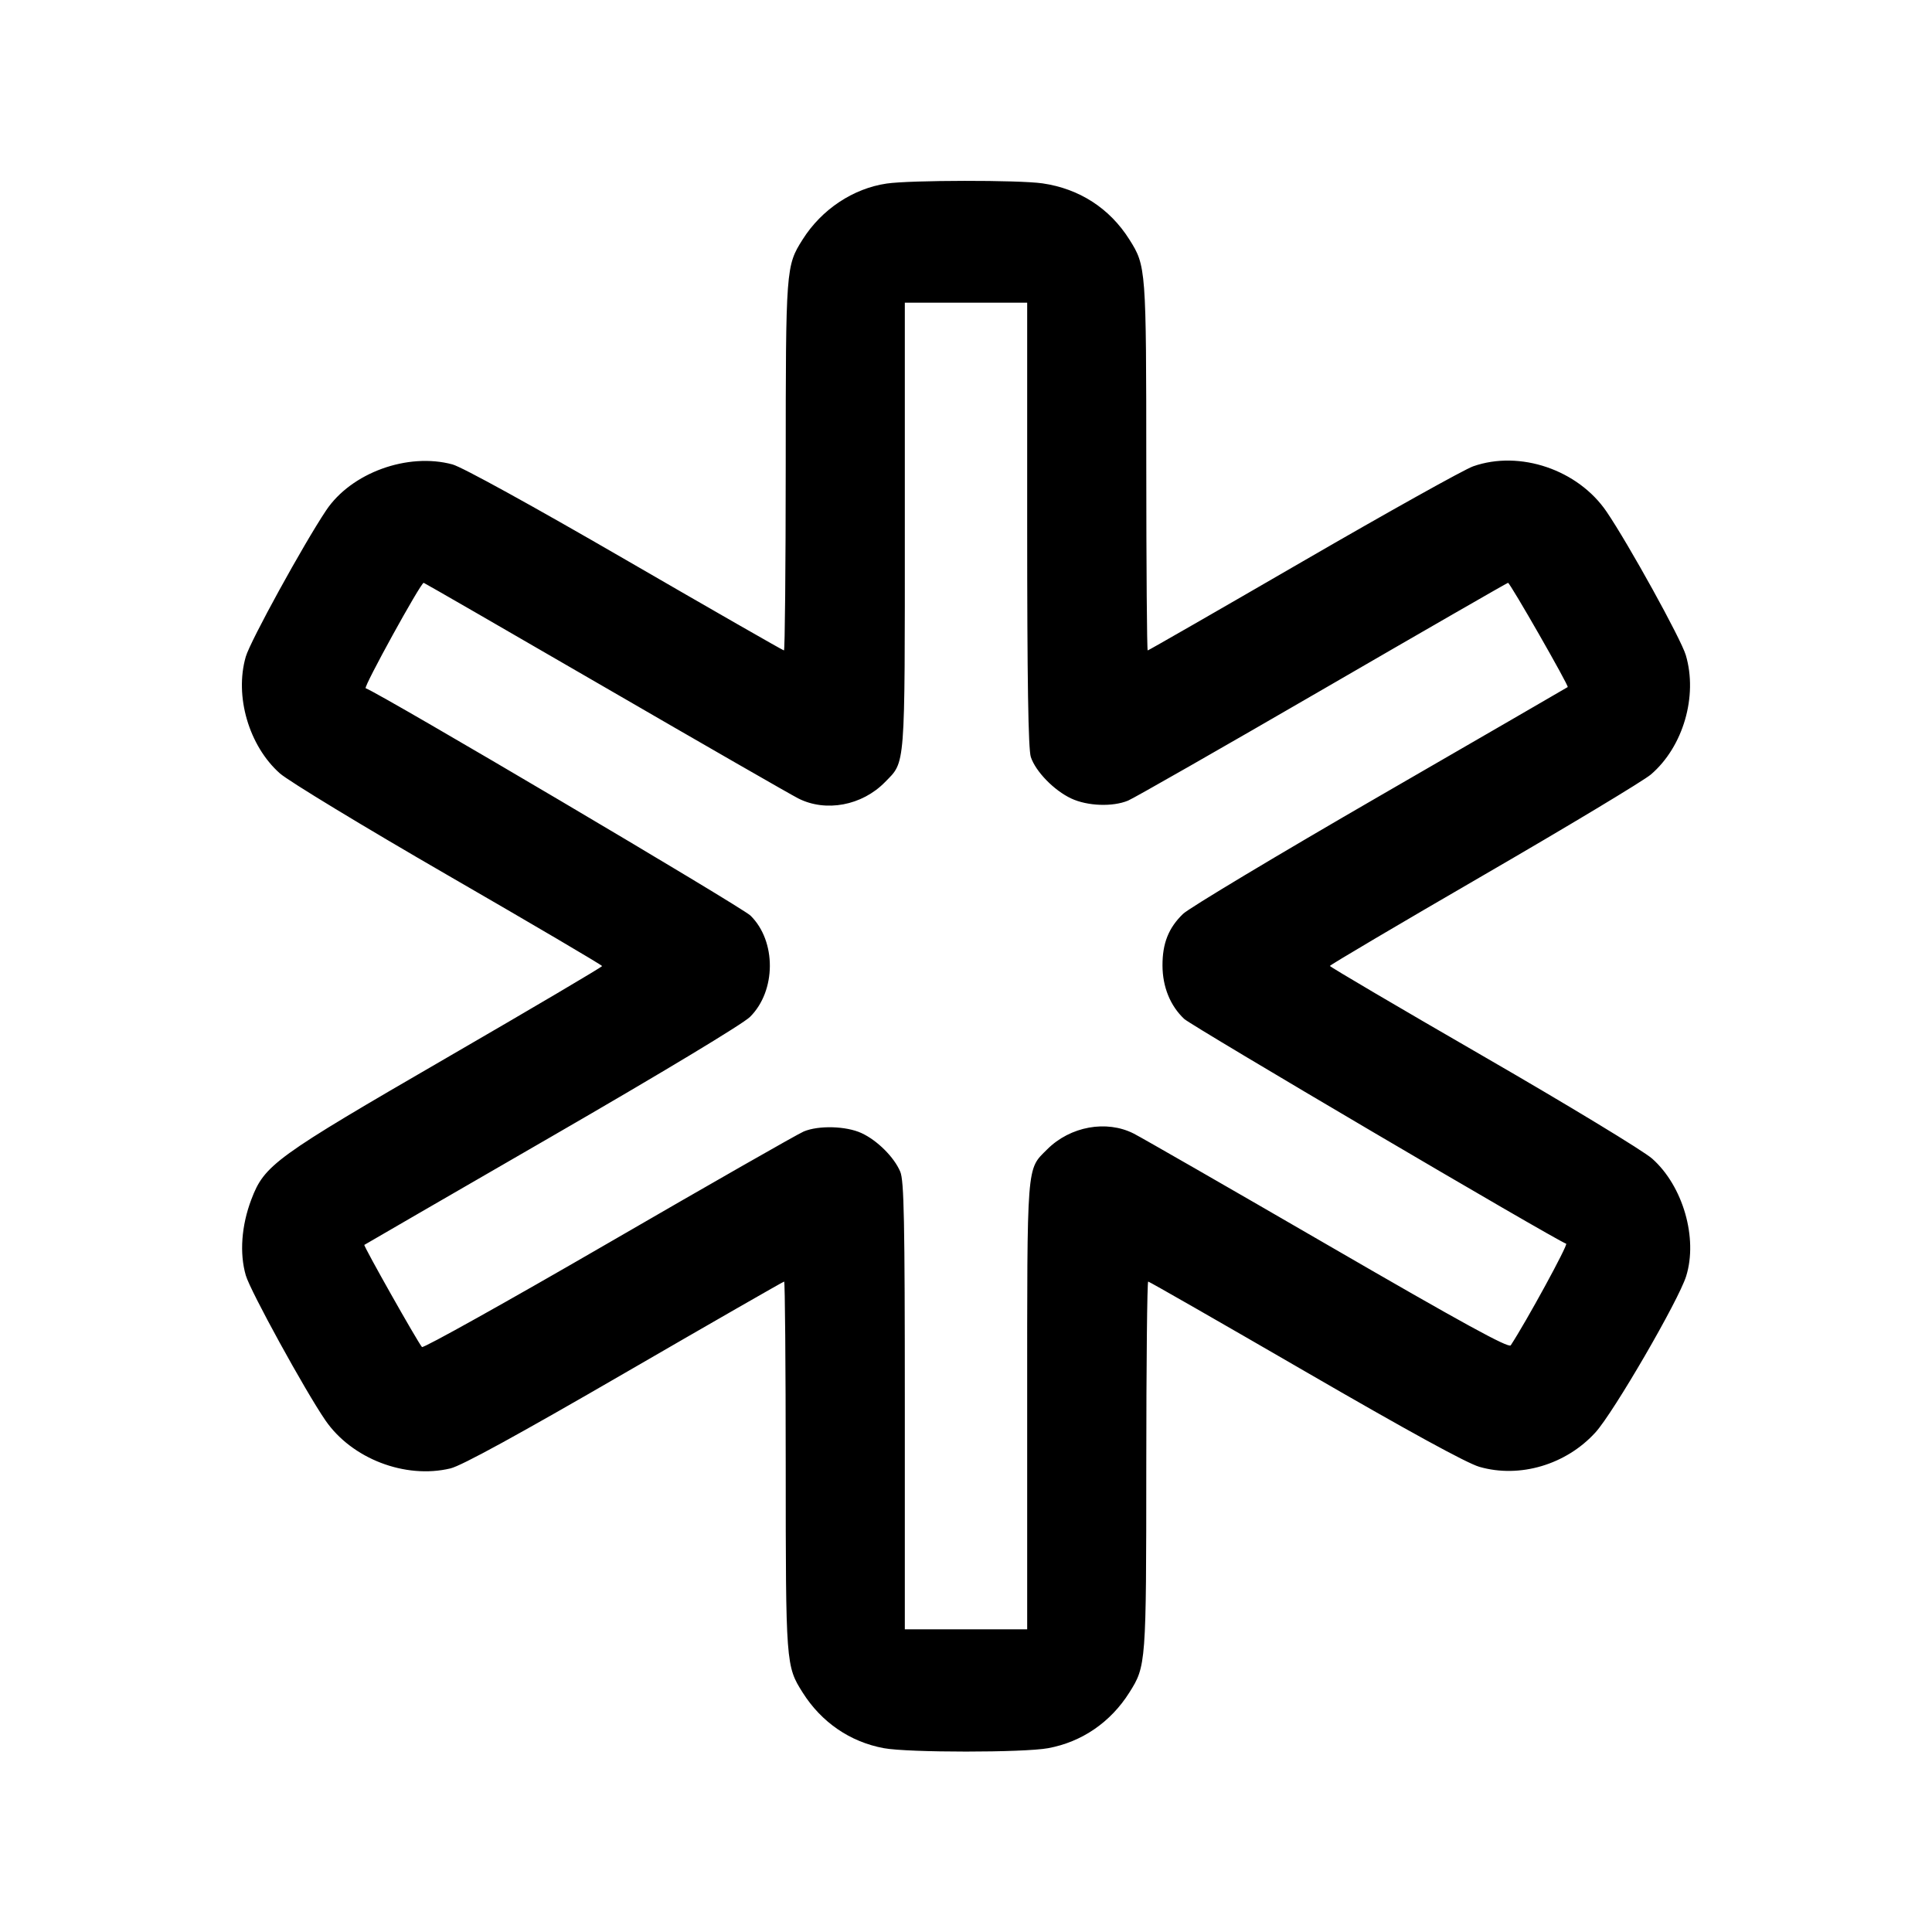 <svg xmlns="http://www.w3.org/2000/svg" width="512" height="512" viewBox="0 0 512 512"><path d="M234.971 48.642 C 226.081 49.944,217.747 55.490,212.716 63.451 C 208.270 70.488,208.233 70.995,208.223 123.520 C 208.217 150.389,208.007 172.373,207.756 172.373 C 207.504 172.373,188.599 161.542,165.744 148.304 C 140.919 133.924,122.467 123.768,119.909 123.076 C 108.028 119.862,93.086 125.297,86.429 135.253 C 80.425 144.232,66.342 169.873,65.137 174.020 C 62.104 184.453,65.957 197.662,74.157 204.943 C 76.459 206.988,96.469 219.126,118.937 232.107 C 141.277 245.013,159.560 255.772,159.564 256.015 C 159.569 256.259,141.045 267.191,118.400 280.309 C 72.826 306.710,70.084 308.699,66.598 317.893 C 63.976 324.809,63.444 332.158,65.142 337.998 C 66.350 342.154,80.858 368.576,86.222 376.388 C 93.211 386.567,107.383 392.019,119.377 389.142 C 122.346 388.429,137.192 380.305,165.578 363.859 C 188.583 350.531,207.587 339.627,207.809 339.627 C 208.031 339.627,208.217 361.611,208.223 388.480 C 208.233 441.005,208.270 441.512,212.716 448.549 C 217.695 456.429,225.290 461.633,234.218 463.284 C 240.730 464.488,271.270 464.488,277.782 463.284 C 286.710 461.633,294.305 456.429,299.284 448.549 C 303.730 441.512,303.767 441.005,303.777 388.480 C 303.783 361.611,304.009 339.627,304.280 339.627 C 304.551 339.627,323.271 350.345,345.880 363.446 C 373.151 379.249,388.693 387.758,392.057 388.728 C 402.752 391.811,415.057 388.156,422.827 379.588 C 427.640 374.280,444.844 344.641,446.850 338.200 C 449.996 328.104,446.009 314.312,437.849 307.057 C 435.540 305.004,415.622 292.922,393.068 279.893 C 370.725 266.987,352.441 256.228,352.436 255.985 C 352.431 255.741,370.779 244.902,393.210 231.898 C 415.640 218.894,435.570 206.903,437.498 205.253 C 446.058 197.926,449.986 184.480,446.748 173.595 C 445.473 169.309,431.630 144.247,425.773 135.621 C 418.212 124.485,402.785 119.234,390.400 123.580 C 388.053 124.403,367.770 135.719,345.326 148.725 C 322.883 161.732,304.355 172.373,304.153 172.373 C 303.952 172.373,303.783 150.389,303.777 123.520 C 303.767 70.995,303.730 70.488,299.284 63.451 C 294.063 55.188,286.032 50.005,276.260 48.591 C 269.978 47.683,241.283 47.718,234.971 48.642 M272.213 138.966 C 272.213 180.442,272.498 198.572,273.180 200.619 C 274.463 204.472,279.325 209.465,283.875 211.603 C 288.171 213.623,294.873 213.872,298.963 212.163 C 300.504 211.519,323.703 198.271,350.518 182.723 C 377.333 167.175,399.439 154.453,399.643 154.453 C 400.176 154.453,415.832 181.801,415.459 182.080 C 415.287 182.208,392.940 195.148,365.799 210.836 C 338.658 226.524,315.134 240.631,313.523 242.184 C 309.683 245.886,308.049 249.995,308.072 255.891 C 308.094 261.542,310.124 266.534,313.814 270.018 C 315.812 271.903,411.558 328.255,415.047 329.599 C 415.626 329.822,404.498 350.225,400.362 356.522 C 399.817 357.352,387.664 350.693,351.924 329.980 C 325.683 314.772,302.534 301.474,300.481 300.427 C 293.243 296.737,283.622 298.482,277.510 304.595 C 272.007 310.097,272.213 307.454,272.213 372.584 L 272.213 431.787 256.000 431.787 L 239.787 431.787 239.787 372.584 C 239.787 323.340,239.583 312.898,238.574 310.504 C 236.948 306.647,232.444 302.171,228.267 300.263 C 224.186 298.399,216.945 298.204,213.003 299.852 C 211.443 300.503,188.177 313.782,161.301 329.360 C 134.425 344.937,112.161 357.364,111.825 356.975 C 110.619 355.573,96.259 330.125,96.553 329.909 C 96.718 329.787,119.067 316.852,146.217 301.164 C 175.552 284.213,196.871 271.362,198.761 269.490 C 205.721 262.593,205.782 249.410,198.885 242.638 C 196.596 240.390,101.198 184.026,96.908 182.386 C 96.247 182.133,111.481 154.453,112.282 154.453 C 112.423 154.453,133.969 166.877,160.163 182.062 C 186.356 197.247,209.466 210.527,211.519 211.573 C 218.826 215.298,228.434 213.504,234.521 207.279 C 240.002 201.672,239.787 204.452,239.787 139.416 L 239.787 80.213 256.000 80.213 L 272.213 80.213 272.213 138.966 " stroke="none" fill-rule="evenodd" fill="black"></path></svg>